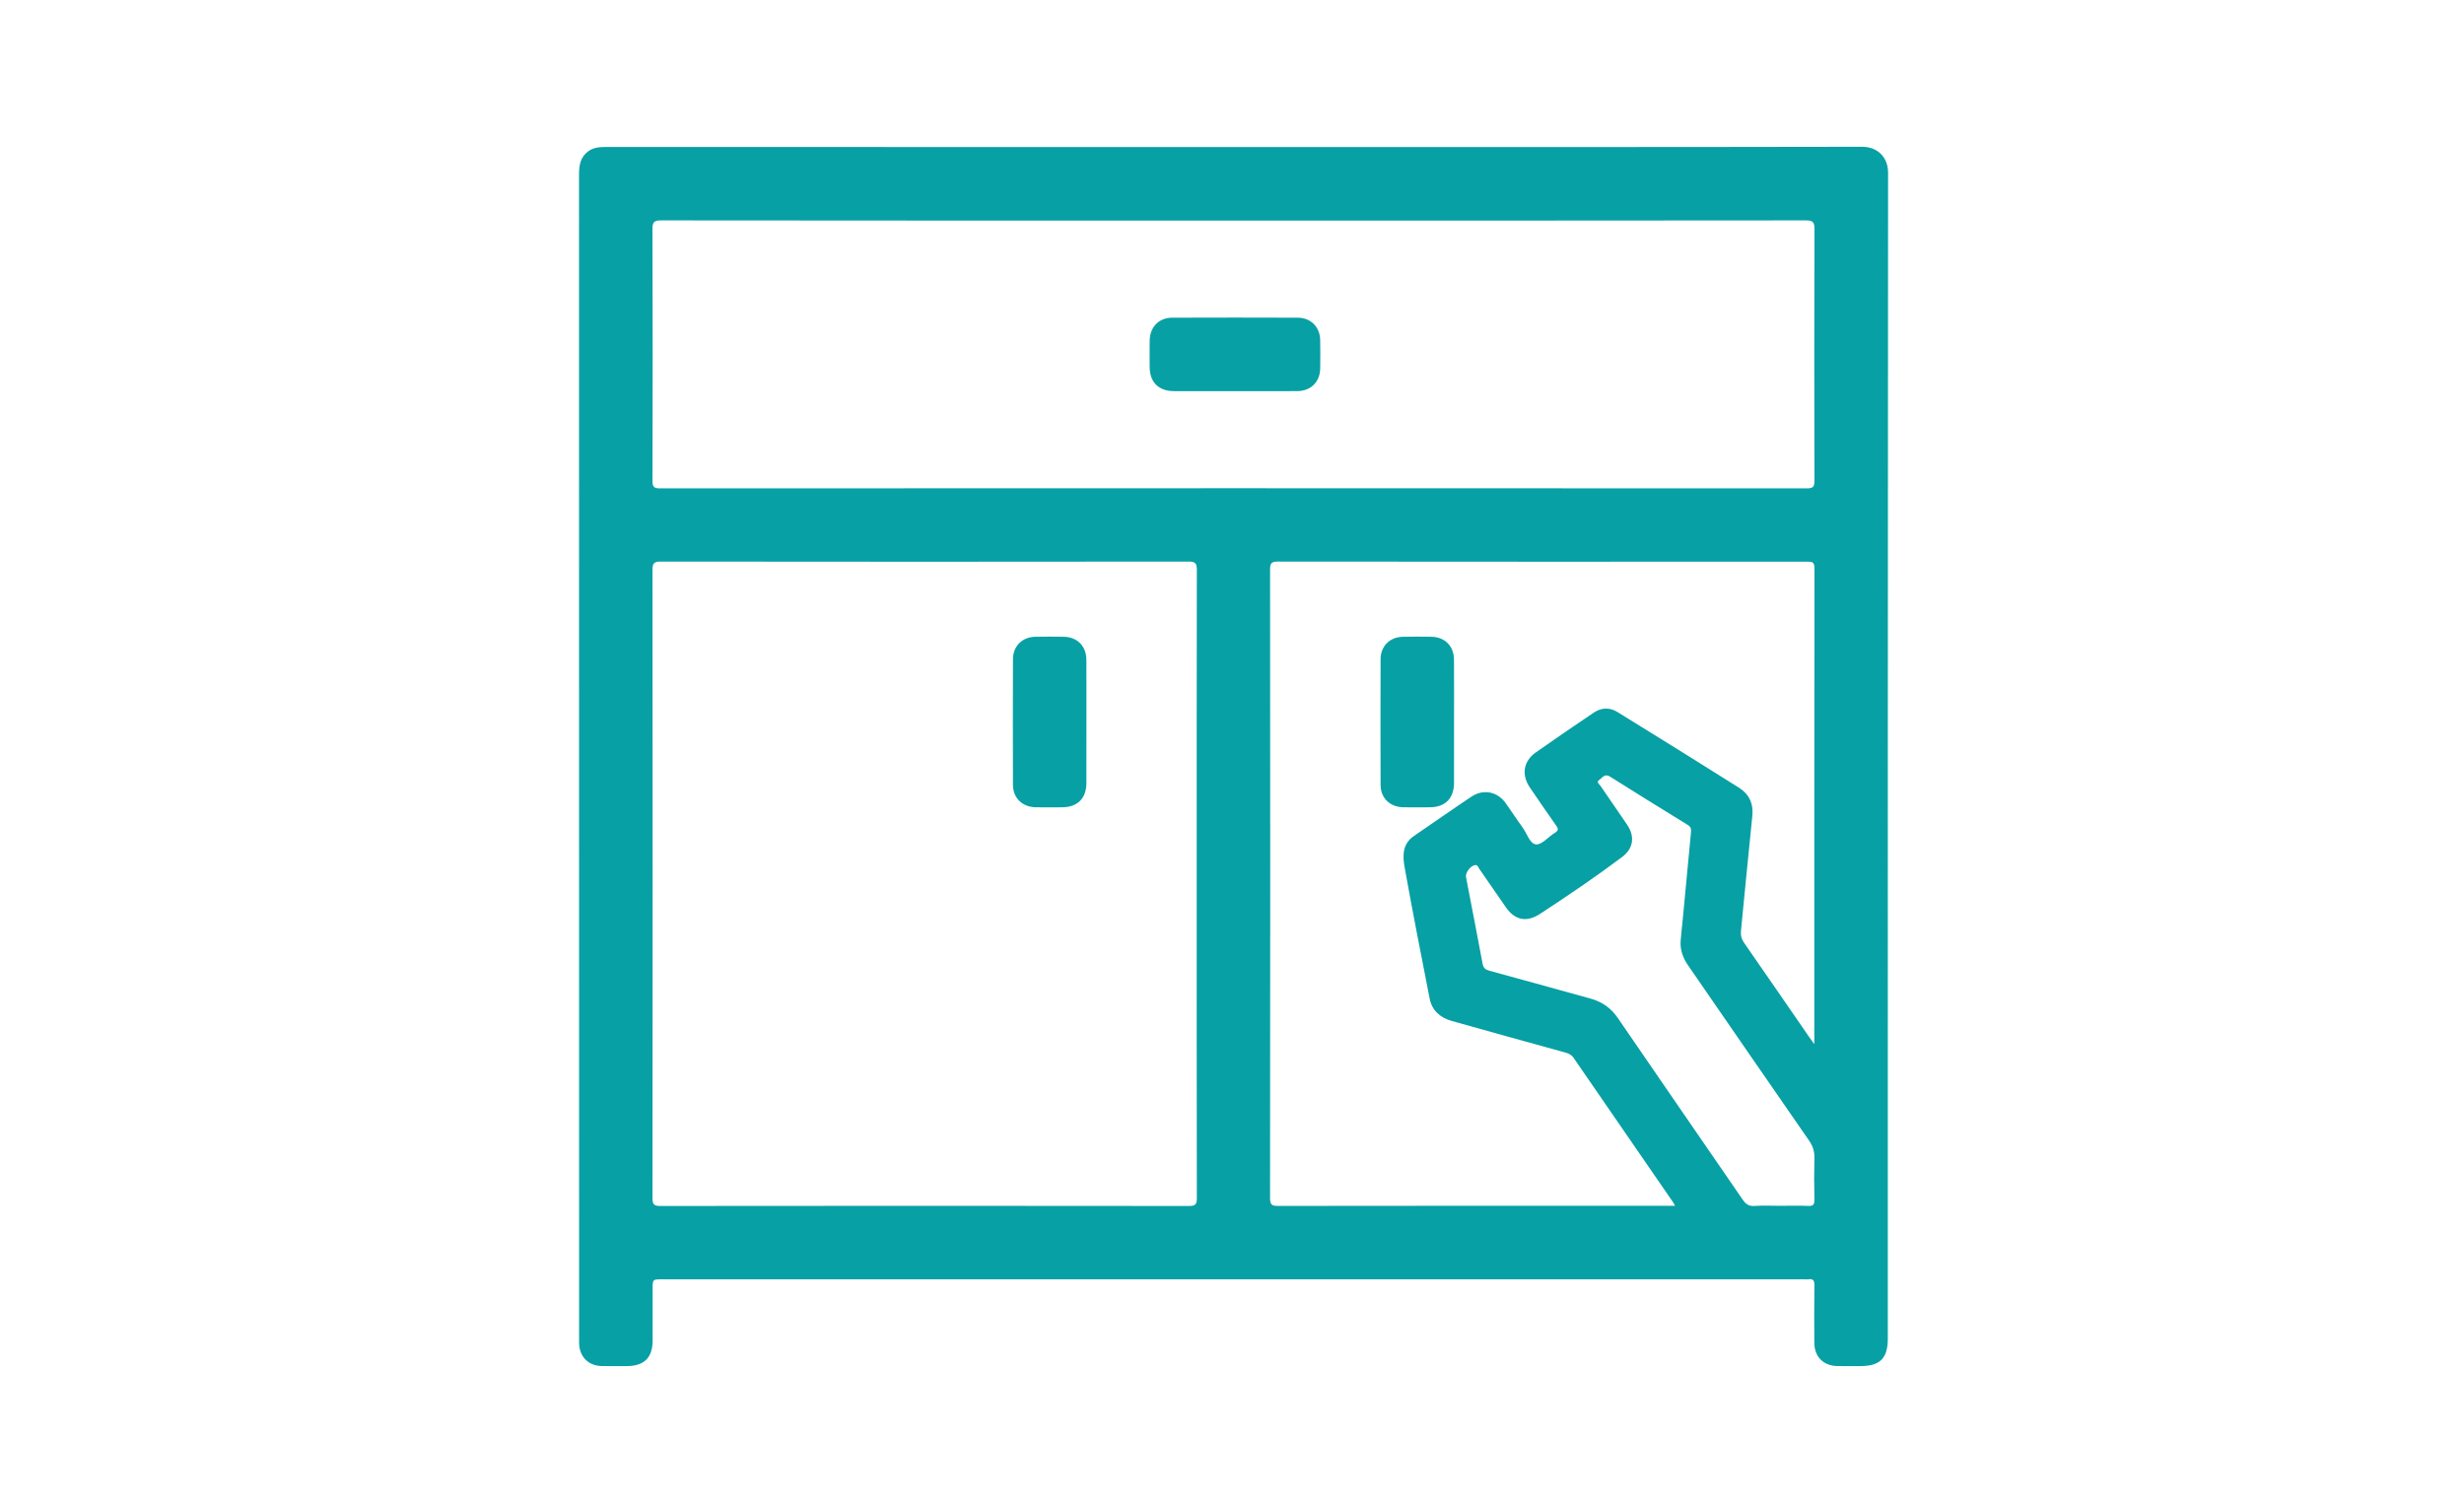 <?xml version="1.0" encoding="utf-8"?>
<!-- Generator: Adobe Illustrator 18.0.0, SVG Export Plug-In . SVG Version: 6.00 Build 0)  -->
<!DOCTYPE svg PUBLIC "-//W3C//DTD SVG 1.1//EN" "http://www.w3.org/Graphics/SVG/1.1/DTD/svg11.dtd">
<svg version="1.1" id="图层_1" xmlns="http://www.w3.org/2000/svg" xmlns:xlink="http://www.w3.org/1999/xlink" x="0px" y="0px"
	 viewBox="0 0 216 132" enable-background="new 0 0 216 132" xml:space="preserve">
<g>
	<path fill="#07A0A4" d="M163.224,12.867c-18.347,0.035-36.694,0.024-55.041,0.024c-18.369,0-36.737,0.001-55.106-0.005
		c-0.55,0-1.07,0.046-1.526,0.388c-0.674,0.506-0.792,1.212-0.792,2.002c0.007,34.03,0.006,68.06,0.006,102.091
		c0,0.129-0.002,0.258,0.001,0.387c0.027,1.18,0.812,1.977,1.987,1.997c0.73,0.013,1.461,0.004,2.191,0.003
		c1.523-0.003,2.263-0.733,2.266-2.237c0.002-1.504,0-3.008,0-4.512c0-0.856,0-0.857,0.836-0.857c33.386,0,66.771,0,100.157,0
		c0.107,0,0.217,0.014,0.322-0.002c0.429-0.068,0.536,0.115,0.53,0.531c-0.023,1.675-0.017,3.351-0.007,5.027
		c0.007,1.251,0.806,2.036,2.064,2.049c0.644,0.007,1.289,0.001,1.933,0.001c1.779,0,2.445-0.666,2.445-2.445
		c0-34.052-0.006-68.103,0.023-102.155C165.517,13.797,164.609,12.864,163.224,12.867z M57.196,20.094
		c-0.002-0.606,0.12-0.775,0.756-0.774c16.736,0.021,33.472,0.016,50.208,0.016c16.715,0,33.429,0.004,50.144-0.016
		c0.635-0.001,0.759,0.165,0.757,0.773c-0.023,7.348-0.021,14.695-0.003,22.043c0.001,0.524-0.108,0.675-0.657,0.674
		c-33.515-0.015-67.03-0.015-100.545,0c-0.547,0-0.66-0.148-0.658-0.673C57.217,34.789,57.219,27.441,57.196,20.094z
		 M104.919,105.01c0.001,0.548-0.104,0.709-0.69,0.709c-15.447-0.019-30.894-0.019-46.341,0c-0.585,0.001-0.69-0.16-0.69-0.709
		c0.015-18.347,0.015-36.695,0-55.042c0-0.569,0.118-0.741,0.722-0.74c15.425,0.019,30.851,0.019,46.276,0
		c0.604-0.001,0.723,0.171,0.722,0.74c-0.018,9.174-0.013,18.347-0.013,27.521S104.901,95.836,104.919,105.01z M158.501,105.714
		c-0.814-0.041-1.632-0.011-2.448-0.011c-0.752,0-1.506-0.037-2.254,0.013c-0.499,0.033-0.763-0.163-1.033-0.557
		c-3.641-5.31-7.312-10.6-10.943-15.917c-0.607-0.889-1.387-1.427-2.396-1.704c-2.955-0.814-5.906-1.642-8.864-2.442
		c-0.361-0.098-0.527-0.247-0.596-0.62c-0.471-2.529-0.968-5.054-1.451-7.581c-0.076-0.396,0.396-1.009,0.795-1.058
		c0.234-0.029,0.268,0.185,0.356,0.311c0.786,1.126,1.559,2.262,2.343,3.39c0.796,1.144,1.829,1.336,2.993,0.575
		c2.442-1.596,4.858-3.233,7.192-4.984c0.993-0.745,1.147-1.787,0.444-2.83c-0.767-1.139-1.56-2.262-2.33-3.399
		c-0.102-0.151-0.405-0.339-0.12-0.528c0.267-0.177,0.474-0.59,0.936-0.3c2.27,1.428,4.548,2.844,6.834,4.246
		c0.31,0.19,0.297,0.426,0.27,0.71c-0.242,2.542-0.481,5.085-0.722,7.628c-0.057,0.598-0.13,1.195-0.177,1.794
		c-0.063,0.804,0.193,1.513,0.647,2.171c3.536,5.122,7.061,10.252,10.61,15.365c0.338,0.487,0.484,0.961,0.469,1.544
		c-0.032,1.202-0.029,2.406,0.001,3.608C159.068,105.573,158.971,105.738,158.501,105.714z M159.047,91.065c0,0.103,0,0.205,0,0.469
		c-0.204-0.283-0.325-0.444-0.439-0.609c-1.902-2.757-3.797-5.518-5.711-8.266c-0.24-0.344-0.318-0.674-0.278-1.078
		c0.335-3.354,0.645-6.71,0.995-10.062c0.114-1.09-0.302-1.919-1.175-2.471c-3.539-2.234-7.098-4.435-10.658-6.635
		c-0.683-0.422-1.406-0.39-2.068,0.057c-1.708,1.153-3.414,2.311-5.096,3.5c-1.075,0.761-1.256,1.956-0.513,3.05
		c0.76,1.119,1.523,2.236,2.304,3.34c0.201,0.284,0.234,0.444-0.103,0.646c-0.569,0.341-1.132,1.055-1.652,1.015
		c-0.542-0.042-0.798-0.964-1.186-1.495c-0.507-0.693-0.973-1.415-1.47-2.115c-0.723-1.019-1.959-1.275-3.005-0.577
		c-1.696,1.132-3.365,2.304-5.049,3.455c-1.012,0.692-0.99,1.742-0.813,2.732c0.689,3.842,1.441,7.672,2.193,11.502
		c0.205,1.044,0.909,1.685,1.913,1.968c3.322,0.936,6.648,1.858,9.975,2.775c0.301,0.083,0.541,0.187,0.73,0.463
		c2.893,4.212,5.796,8.416,8.696,12.623c0.058,0.084,0.104,0.176,0.207,0.351c-1.643,0-3.168,0-4.693,0
		c-10.033,0-20.066-0.004-30.099,0.011c-0.533,0.001-0.717-0.08-0.717-0.681c0.02-18.369,0.019-36.738,0.002-55.106
		c0-0.568,0.134-0.699,0.7-0.699c15.447,0.017,30.894,0.015,46.341,0.008c0.425,0,0.685-0.015,0.684,0.579
		C159.042,63.565,159.047,77.315,159.047,91.065z"/>
	<path fill="#07A0A4" d="M93.256,55.82c-0.837-0.014-1.674-0.016-2.511,0.001c-1.134,0.024-1.943,0.825-1.946,1.966
		c-0.012,3.671-0.012,7.341,0,11.012c0.004,1.166,0.826,1.952,2.009,1.969c0.773,0.011,1.545,0.007,2.318,0.001
		c1.334-0.009,2.107-0.786,2.111-2.129c0.006-1.76,0.001-3.52,0.001-5.281c0-1.846,0.009-3.692-0.004-5.538
		C95.226,56.641,94.427,55.84,93.256,55.82z"/>
	<path fill="#07A0A4" d="M102.91,34.288c1.76,0.006,3.52,0.001,5.281,0.001c1.846,0,3.692,0.009,5.538-0.004
		c1.181-0.008,1.982-0.806,2.002-1.976c0.014-0.837,0.016-1.674-0.001-2.511c-0.023-1.135-0.823-1.945-1.964-1.948
		c-3.671-0.013-7.341-0.013-11.012,0c-1.168,0.004-1.954,0.824-1.971,2.007c-0.011,0.773-0.007,1.545-0.001,2.318
		C100.791,33.508,101.569,34.284,102.91,34.288z"/>
	<path fill="#07A0A4" d="M125.483,55.82c-0.837-0.014-1.675-0.016-2.511,0.001c-1.136,0.024-1.943,0.823-1.947,1.965
		c-0.012,3.671-0.012,7.342,0,11.013c0.004,1.167,0.825,1.952,2.009,1.969c0.773,0.011,1.546,0.007,2.318,0.001
		c1.335-0.009,2.107-0.785,2.111-2.129c0.006-1.782,0.001-3.563,0.001-5.345c0-1.825,0.009-3.649-0.004-5.474
		C127.453,56.639,126.656,55.84,125.483,55.82z"/>
</g>
</svg>
